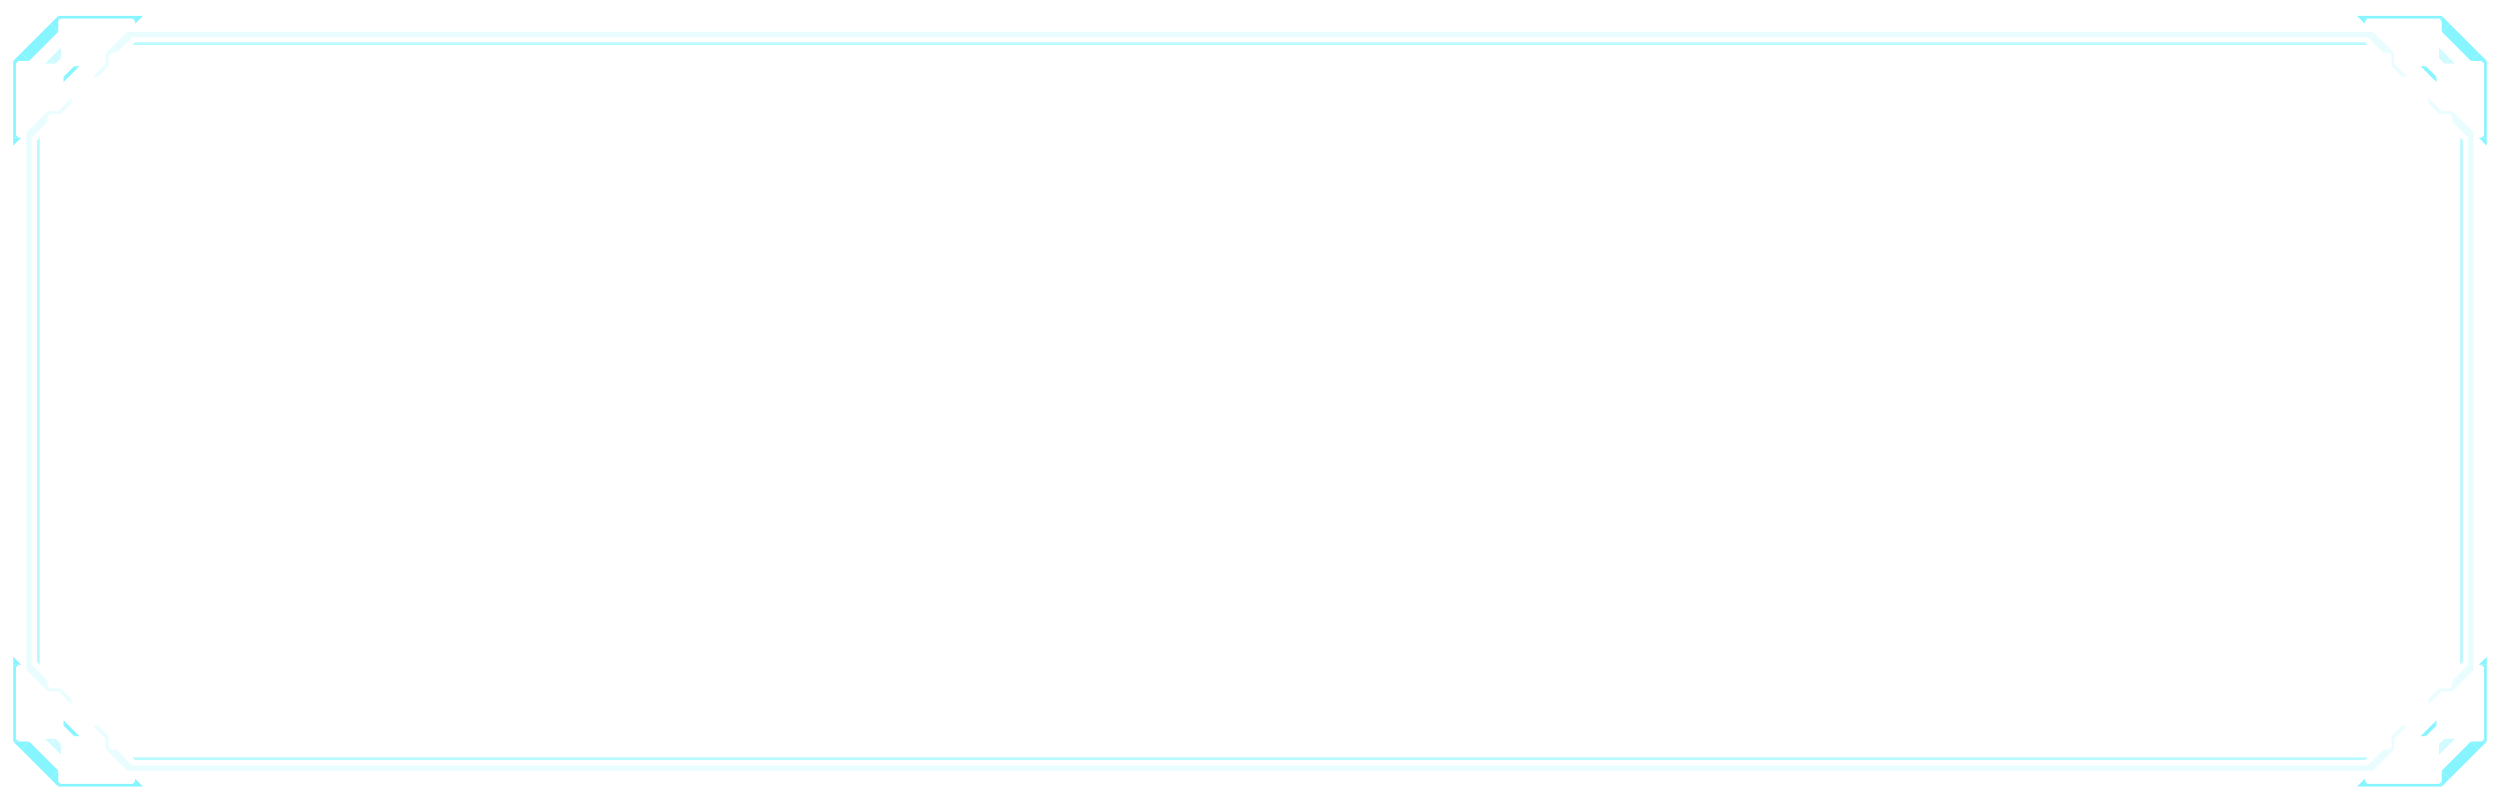 <svg width="944" height="303" viewBox="0 0 944 303" fill="none" xmlns="http://www.w3.org/2000/svg">
<path d="M11 23H5L8 20L11 23Z" fill="#86F5FF"/>
<path d="M20.501 10.5L9.501 21.5" stroke="#86F5FF" stroke-width="4.24"/>
<path d="M22 12L22 6L19 9L22 12Z" fill="#86F5FF"/>
<path d="M51 9V6H54L51 9Z" fill="#86F5FF"/>
<rect x="22" y="6" width="29" height="1" fill="#86F5FF"/>
<path d="M22 8V7H23L22 8Z" fill="#86F5FF"/>
<path d="M51 8V7H50L51 8Z" fill="#86F5FF"/>
<rect x="5" y="23" width="1" height="29" fill="#86F5FF"/>
<path d="M6 24V23H7L6 24Z" fill="#86F5FF"/>
<path d="M6 52V51L7 52H6Z" fill="#86F5FF"/>
<path d="M5 55V52H8L5 55Z" fill="#86F5FF"/>
<g opacity="0.4">
<path d="M21 24H17L19 22L21 24Z" fill="#86F5FF"/>
<path d="M22.001 21L20.001 23" stroke="#86F5FF" stroke-width="2.83"/>
<path d="M23 22L23 18L21 20L23 22Z" fill="#86F5FF"/>
</g>
<path d="M24 29L24 31L25 30L24 29Z" fill="#86F5FF"/>
<path d="M28.501 25.5L24.501 29.5" stroke="#86F5FF" stroke-width="1.41"/>
<path d="M30 25H28L29 26L30 25Z" fill="#86F5FF"/>
<path d="M11 280H5L8 283L11 280Z" fill="#86F5FF"/>
<path d="M20.501 292.5L9.501 281.5" stroke="#86F5FF" stroke-width="4.24"/>
<path d="M22 291L22 297L19 294L22 291Z" fill="#86F5FF"/>
<path d="M51 294V297H54L51 294Z" fill="#86F5FF"/>
<rect width="29" height="1" transform="matrix(1 0 0 -1 22 297)" fill="#86F5FF"/>
<path d="M22 295V296H23L22 295Z" fill="#86F5FF"/>
<path d="M51 295V296H50L51 295Z" fill="#86F5FF"/>
<rect width="1" height="29" transform="matrix(1 0 0 -1 5 280)" fill="#86F5FF"/>
<path d="M6 279V280H7L6 279Z" fill="#86F5FF"/>
<path d="M6 251V252L7 251H6Z" fill="#86F5FF"/>
<path d="M5 248V251H8L5 248Z" fill="#86F5FF"/>
<g opacity="0.4">
<path d="M21 279H17L19 281L21 279Z" fill="#86F5FF"/>
<path d="M22.001 282L20.001 280" stroke="#86F5FF" stroke-width="2.83"/>
<path d="M23 281L23 285L21 283L23 281Z" fill="#86F5FF"/>
</g>
<path d="M24 274L24 272L25 273L24 274Z" fill="#86F5FF"/>
<path d="M28.501 277.5L24.501 273.5" stroke="#86F5FF" stroke-width="1.41"/>
<path d="M30 278H28L29 277L30 278Z" fill="#86F5FF"/>
<path d="M933 23H939L936 20L933 23Z" fill="#86F5FF"/>
<path d="M923.499 10.5L934.499 21.5" stroke="#86F5FF" stroke-width="4.24"/>
<path d="M922 12L922 6L925 9L922 12Z" fill="#86F5FF"/>
<path d="M893 9V6H890L893 9Z" fill="#86F5FF"/>
<rect width="29" height="1" transform="matrix(-1 0 0 1 922 6)" fill="#86F5FF"/>
<path d="M922 8V7H921L922 8Z" fill="#86F5FF"/>
<path d="M893 8V7H894L893 8Z" fill="#86F5FF"/>
<rect width="1" height="29" transform="matrix(-1 0 0 1 939 23)" fill="#86F5FF"/>
<path d="M938 24V23H937L938 24Z" fill="#86F5FF"/>
<path d="M938 52V51L937 52H938Z" fill="#86F5FF"/>
<path d="M939 55V52H936L939 55Z" fill="#86F5FF"/>
<g opacity="0.4">
<path d="M923 24H927L925 22L923 24Z" fill="#86F5FF"/>
<path d="M921.999 21L923.999 23" stroke="#86F5FF" stroke-width="2.83"/>
<path d="M921 22L921 18L923 20L921 22Z" fill="#86F5FF"/>
</g>
<path d="M920 29L920 31L919 30L920 29Z" fill="#86F5FF"/>
<path d="M915.499 25.5L919.499 29.5" stroke="#86F5FF" stroke-width="1.41"/>
<path d="M914 25H916L915 26L914 25Z" fill="#86F5FF"/>
<path d="M933 280H939L936 283L933 280Z" fill="#86F5FF"/>
<path d="M923.499 292.5L934.499 281.5" stroke="#86F5FF" stroke-width="4.24"/>
<path d="M922 291L922 297L925 294L922 291Z" fill="#86F5FF"/>
<path d="M893 294V297H890L893 294Z" fill="#86F5FF"/>
<rect x="922" y="297" width="29" height="1" transform="rotate(180 922 297)" fill="#86F5FF"/>
<path d="M922 295V296H921L922 295Z" fill="#86F5FF"/>
<path d="M893 295V296H894L893 295Z" fill="#86F5FF"/>
<rect x="939" y="280" width="1" height="29" transform="rotate(180 939 280)" fill="#86F5FF"/>
<path d="M938 279V280H937L938 279Z" fill="#86F5FF"/>
<path d="M938 251V252L937 251H938Z" fill="#86F5FF"/>
<path d="M939 248V251H936L939 248Z" fill="#86F5FF"/>
<g opacity="0.4">
<path d="M923 279H927L925 281L923 279Z" fill="#86F5FF"/>
<path d="M921.999 282L923.999 280" stroke="#86F5FF" stroke-width="2.83"/>
<path d="M921 281L921 285L923 283L921 281Z" fill="#86F5FF"/>
</g>
<path d="M920 274L920 272L919 273L920 274Z" fill="#86F5FF"/>
<path d="M915.499 277.5L919.499 273.5" stroke="#86F5FF" stroke-width="1.41"/>
<path d="M914 278H916L915 277L914 278Z" fill="#86F5FF"/>
<g opacity="0.3">
<rect x="48" y="12" width="848" height="2" fill="#86F5FF" fill-opacity="0.6"/>
<path d="M48 16V14H50L48 16Z" fill="#86F5FF" fill-opacity="0.6"/>
<path d="M896 16V14H894L896 16Z" fill="#86F5FF" fill-opacity="0.6"/>
</g>
<g opacity="0.3">
<rect x="40" y="20" width="1" height="5" fill="#86F5FF" fill-opacity="0.6"/>
<path d="M41 21V20H42L41 21Z" fill="#86F5FF" fill-opacity="0.6"/>
<path d="M40 25V24L39 25H40Z" fill="#86F5FF" fill-opacity="0.6"/>
<path d="M44 20H40L42 18L44 20Z" fill="#86F5FF" fill-opacity="0.6"/>
<path d="M47.001 15L43.001 19" stroke="#86F5FF" stroke-opacity="0.6" stroke-width="2.83"/>
<path d="M48 16L48 12L46 14L48 16Z" fill="#86F5FF" fill-opacity="0.6"/>
<path d="M37 29H35L36 28L37 29Z" fill="#86F5FF" fill-opacity="0.6"/>
<path d="M39.501 25.5L36.501 28.5" stroke="#86F5FF" stroke-opacity="0.6" stroke-width="1.41"/>
<path d="M41 25H39L40 26L41 25Z" fill="#86F5FF" fill-opacity="0.6"/>
</g>
<g opacity="0.3">
<rect x="903" y="20" width="1" height="5" fill="#86F5FF" fill-opacity="0.6"/>
<path d="M903 21V20H902L903 21Z" fill="#86F5FF" fill-opacity="0.6"/>
<path d="M904 25V24L905 25H904Z" fill="#86F5FF" fill-opacity="0.6"/>
<path d="M896 16L896 12L898 14L896 16Z" fill="#86F5FF" fill-opacity="0.6"/>
<path d="M897 15L901 19" stroke="#86F5FF" stroke-opacity="0.6" stroke-width="2.83"/>
<path d="M903.999 20H899.999L901.999 18L903.999 20Z" fill="#86F5FF" fill-opacity="0.6"/>
<path d="M905 25H903L904 26L905 25Z" fill="#86F5FF" fill-opacity="0.6"/>
<path d="M904.501 25.5L907.501 28.5" stroke="#86F5FF" stroke-opacity="0.6" stroke-width="1.41"/>
<path d="M909 29H907L908 28L909 29Z" fill="#86F5FF" fill-opacity="0.6"/>
</g>
<path d="M51 17V16L50 17H51Z" fill="#86F5FF" fill-opacity="0.6"/>
<rect x="51" y="16" width="842" height="1" fill="#86F5FF" fill-opacity="0.6"/>
<path d="M893 17V16L894 17H893Z" fill="#86F5FF" fill-opacity="0.6"/>
<g opacity="0.3">
<rect width="848" height="2" transform="matrix(1 0 0 -1 48 291)" fill="#86F5FF" fill-opacity="0.6"/>
<path d="M48 287V289H50L48 287Z" fill="#86F5FF" fill-opacity="0.6"/>
<path d="M896 287V289H894L896 287Z" fill="#86F5FF" fill-opacity="0.6"/>
</g>
<g opacity="0.3">
<rect width="1" height="5" transform="matrix(1 0 0 -1 40 283)" fill="#86F5FF" fill-opacity="0.6"/>
<path d="M41 282V283H42L41 282Z" fill="#86F5FF" fill-opacity="0.6"/>
<path d="M40 278V279L39 278H40Z" fill="#86F5FF" fill-opacity="0.6"/>
<path d="M44 283H40L42 285L44 283Z" fill="#86F5FF" fill-opacity="0.6"/>
<path d="M47.001 288L43.001 284" stroke="#86F5FF" stroke-opacity="0.6" stroke-width="2.83"/>
<path d="M48 287L48 291L46 289L48 287Z" fill="#86F5FF" fill-opacity="0.6"/>
<path d="M37 274H35L36 275L37 274Z" fill="#86F5FF" fill-opacity="0.6"/>
<path d="M39.501 277.5L36.501 274.5" stroke="#86F5FF" stroke-opacity="0.6" stroke-width="1.41"/>
<path d="M41 278H39L40 277L41 278Z" fill="#86F5FF" fill-opacity="0.6"/>
</g>
<g opacity="0.3">
<rect width="1" height="5" transform="matrix(1 0 0 -1 903 283)" fill="#86F5FF" fill-opacity="0.6"/>
<path d="M903 282V283H902L903 282Z" fill="#86F5FF" fill-opacity="0.6"/>
<path d="M904 278V279L905 278H904Z" fill="#86F5FF" fill-opacity="0.6"/>
<path d="M896 287L896 291L898 289L896 287Z" fill="#86F5FF" fill-opacity="0.6"/>
<path d="M897 288L901 284" stroke="#86F5FF" stroke-opacity="0.6" stroke-width="2.83"/>
<path d="M903.999 283H899.999L901.999 285L903.999 283Z" fill="#86F5FF" fill-opacity="0.6"/>
<path d="M905 278H903L904 277L905 278Z" fill="#86F5FF" fill-opacity="0.6"/>
<path d="M904.501 277.5L907.501 274.5" stroke="#86F5FF" stroke-opacity="0.6" stroke-width="1.41"/>
<path d="M909 274H907L908 275L909 274Z" fill="#86F5FF" fill-opacity="0.6"/>
</g>
<path d="M51 286V287L50 286H51Z" fill="#86F5FF" fill-opacity="0.6"/>
<rect width="842" height="1" transform="matrix(1 0 0 -1 51 287)" fill="#86F5FF" fill-opacity="0.6"/>
<path d="M893 286V287L894 286H893Z" fill="#86F5FF" fill-opacity="0.6"/>
<g opacity="0.3">
<rect x="10" y="253" width="203" height="2" transform="rotate(-90 10 253)" fill="#86F5FF" fill-opacity="0.6"/>
<path d="M14 253L12 253L12 251L14 253Z" fill="#86F5FF" fill-opacity="0.6"/>
<path d="M14 50L12 50L12 52L14 50Z" fill="#86F5FF" fill-opacity="0.6"/>
</g>
<g opacity="0.3">
<rect x="18" y="261" width="1" height="5" transform="rotate(-90 18 261)" fill="#86F5FF" fill-opacity="0.6"/>
<path d="M19 260L18 260L18 259L19 260Z" fill="#86F5FF" fill-opacity="0.6"/>
<path d="M23 261L22 261L23 262L23 261Z" fill="#86F5FF" fill-opacity="0.6"/>
<path d="M18 257L18 261L16 259L18 257Z" fill="#86F5FF" fill-opacity="0.6"/>
<path d="M13 253.999L17 257.999" stroke="#86F5FF" stroke-opacity="0.6" stroke-width="2.83"/>
<path d="M14 253L10 253L12 255L14 253Z" fill="#86F5FF" fill-opacity="0.6"/>
<path d="M27 264L27 266L26 265L27 264Z" fill="#86F5FF" fill-opacity="0.6"/>
<path d="M23.5 261.499L26.5 264.499" stroke="#86F5FF" stroke-opacity="0.6" stroke-width="1.41"/>
<path d="M23 260L23 262L24 261L23 260Z" fill="#86F5FF" fill-opacity="0.6"/>
</g>
<g opacity="0.3">
<rect x="18" y="43" width="1" height="5" transform="rotate(-90 18 43)" fill="#86F5FF" fill-opacity="0.6"/>
<path d="M19 43L18 43L18 44L19 43Z" fill="#86F5FF" fill-opacity="0.6"/>
<path d="M23 42L22 42L23 41L23 42Z" fill="#86F5FF" fill-opacity="0.6"/>
<path d="M14 50L10 50L12 48L14 50Z" fill="#86F5FF" fill-opacity="0.6"/>
<path d="M13 49L17 45" stroke="#86F5FF" stroke-opacity="0.6" stroke-width="2.83"/>
<path d="M18 42.001L18 46.001L16 44.001L18 42.001Z" fill="#86F5FF" fill-opacity="0.6"/>
<path d="M23 41L23 43L24 42L23 41Z" fill="#86F5FF" fill-opacity="0.6"/>
<path d="M23.5 41.499L26.5 38.499" stroke="#86F5FF" stroke-opacity="0.6" stroke-width="1.41"/>
<path d="M27 37L27 39L26 38L27 37Z" fill="#86F5FF" fill-opacity="0.6"/>
</g>
<path d="M15 250L14 250L15 251L15 250Z" fill="#86F5FF" fill-opacity="0.6"/>
<rect x="14" y="250" width="197" height="1" transform="rotate(-90 14 250)" fill="#86F5FF" fill-opacity="0.6"/>
<path d="M15 53L14 53L15 52L15 53Z" fill="#86F5FF" fill-opacity="0.6"/>
<g opacity="0.3">
<rect x="934" y="50" width="203" height="2" transform="rotate(90 934 50)" fill="#86F5FF" fill-opacity="0.6"/>
<path d="M930 50L932 50L932 52L930 50Z" fill="#86F5FF" fill-opacity="0.6"/>
<path d="M930 253L932 253L932 251L930 253Z" fill="#86F5FF" fill-opacity="0.6"/>
</g>
<g opacity="0.3">
<rect x="926" y="42" width="1" height="5" transform="rotate(90 926 42)" fill="#86F5FF" fill-opacity="0.6"/>
<path d="M925 43L926 43L926 44L925 43Z" fill="#86F5FF" fill-opacity="0.6"/>
<path d="M921 42L922 42L921 41L921 42Z" fill="#86F5FF" fill-opacity="0.6"/>
<path d="M926 46L926 42L928 44L926 46Z" fill="#86F5FF" fill-opacity="0.6"/>
<path d="M931 49.001L927 45.001" stroke="#86F5FF" stroke-opacity="0.6" stroke-width="2.83"/>
<path d="M930 50L934 50L932 48L930 50Z" fill="#86F5FF" fill-opacity="0.6"/>
<path d="M917 39L917 37L918 38L917 39Z" fill="#86F5FF" fill-opacity="0.6"/>
<path d="M920.5 41.501L917.5 38.501" stroke="#86F5FF" stroke-opacity="0.6" stroke-width="1.41"/>
<path d="M921 43L921 41L920 42L921 43Z" fill="#86F5FF" fill-opacity="0.6"/>
</g>
<g opacity="0.3">
<rect x="926" y="260" width="1" height="5" transform="rotate(90 926 260)" fill="#86F5FF" fill-opacity="0.6"/>
<path d="M925 260L926 260L926 259L925 260Z" fill="#86F5FF" fill-opacity="0.6"/>
<path d="M921 261L922 261L921 262L921 261Z" fill="#86F5FF" fill-opacity="0.6"/>
<path d="M930 253L934 253L932 255L930 253Z" fill="#86F5FF" fill-opacity="0.6"/>
<path d="M931 254L927 258" stroke="#86F5FF" stroke-opacity="0.6" stroke-width="2.83"/>
<path d="M926 260.999L926 256.999L928 258.999L926 260.999Z" fill="#86F5FF" fill-opacity="0.6"/>
<path d="M921 262L921 260L920 261L921 262Z" fill="#86F5FF" fill-opacity="0.6"/>
<path d="M920.5 261.501L917.5 264.501" stroke="#86F5FF" stroke-opacity="0.6" stroke-width="1.41"/>
<path d="M917 266L917 264L918 265L917 266Z" fill="#86F5FF" fill-opacity="0.6"/>
</g>
<path d="M929 53L930 53L929 52L929 53Z" fill="#86F5FF" fill-opacity="0.6"/>
<rect x="930" y="53" width="197" height="1" transform="rotate(90 930 53)" fill="#86F5FF" fill-opacity="0.6"/>
<path d="M929 250L930 250L929 251L929 250Z" fill="#86F5FF" fill-opacity="0.6"/>
</svg>
